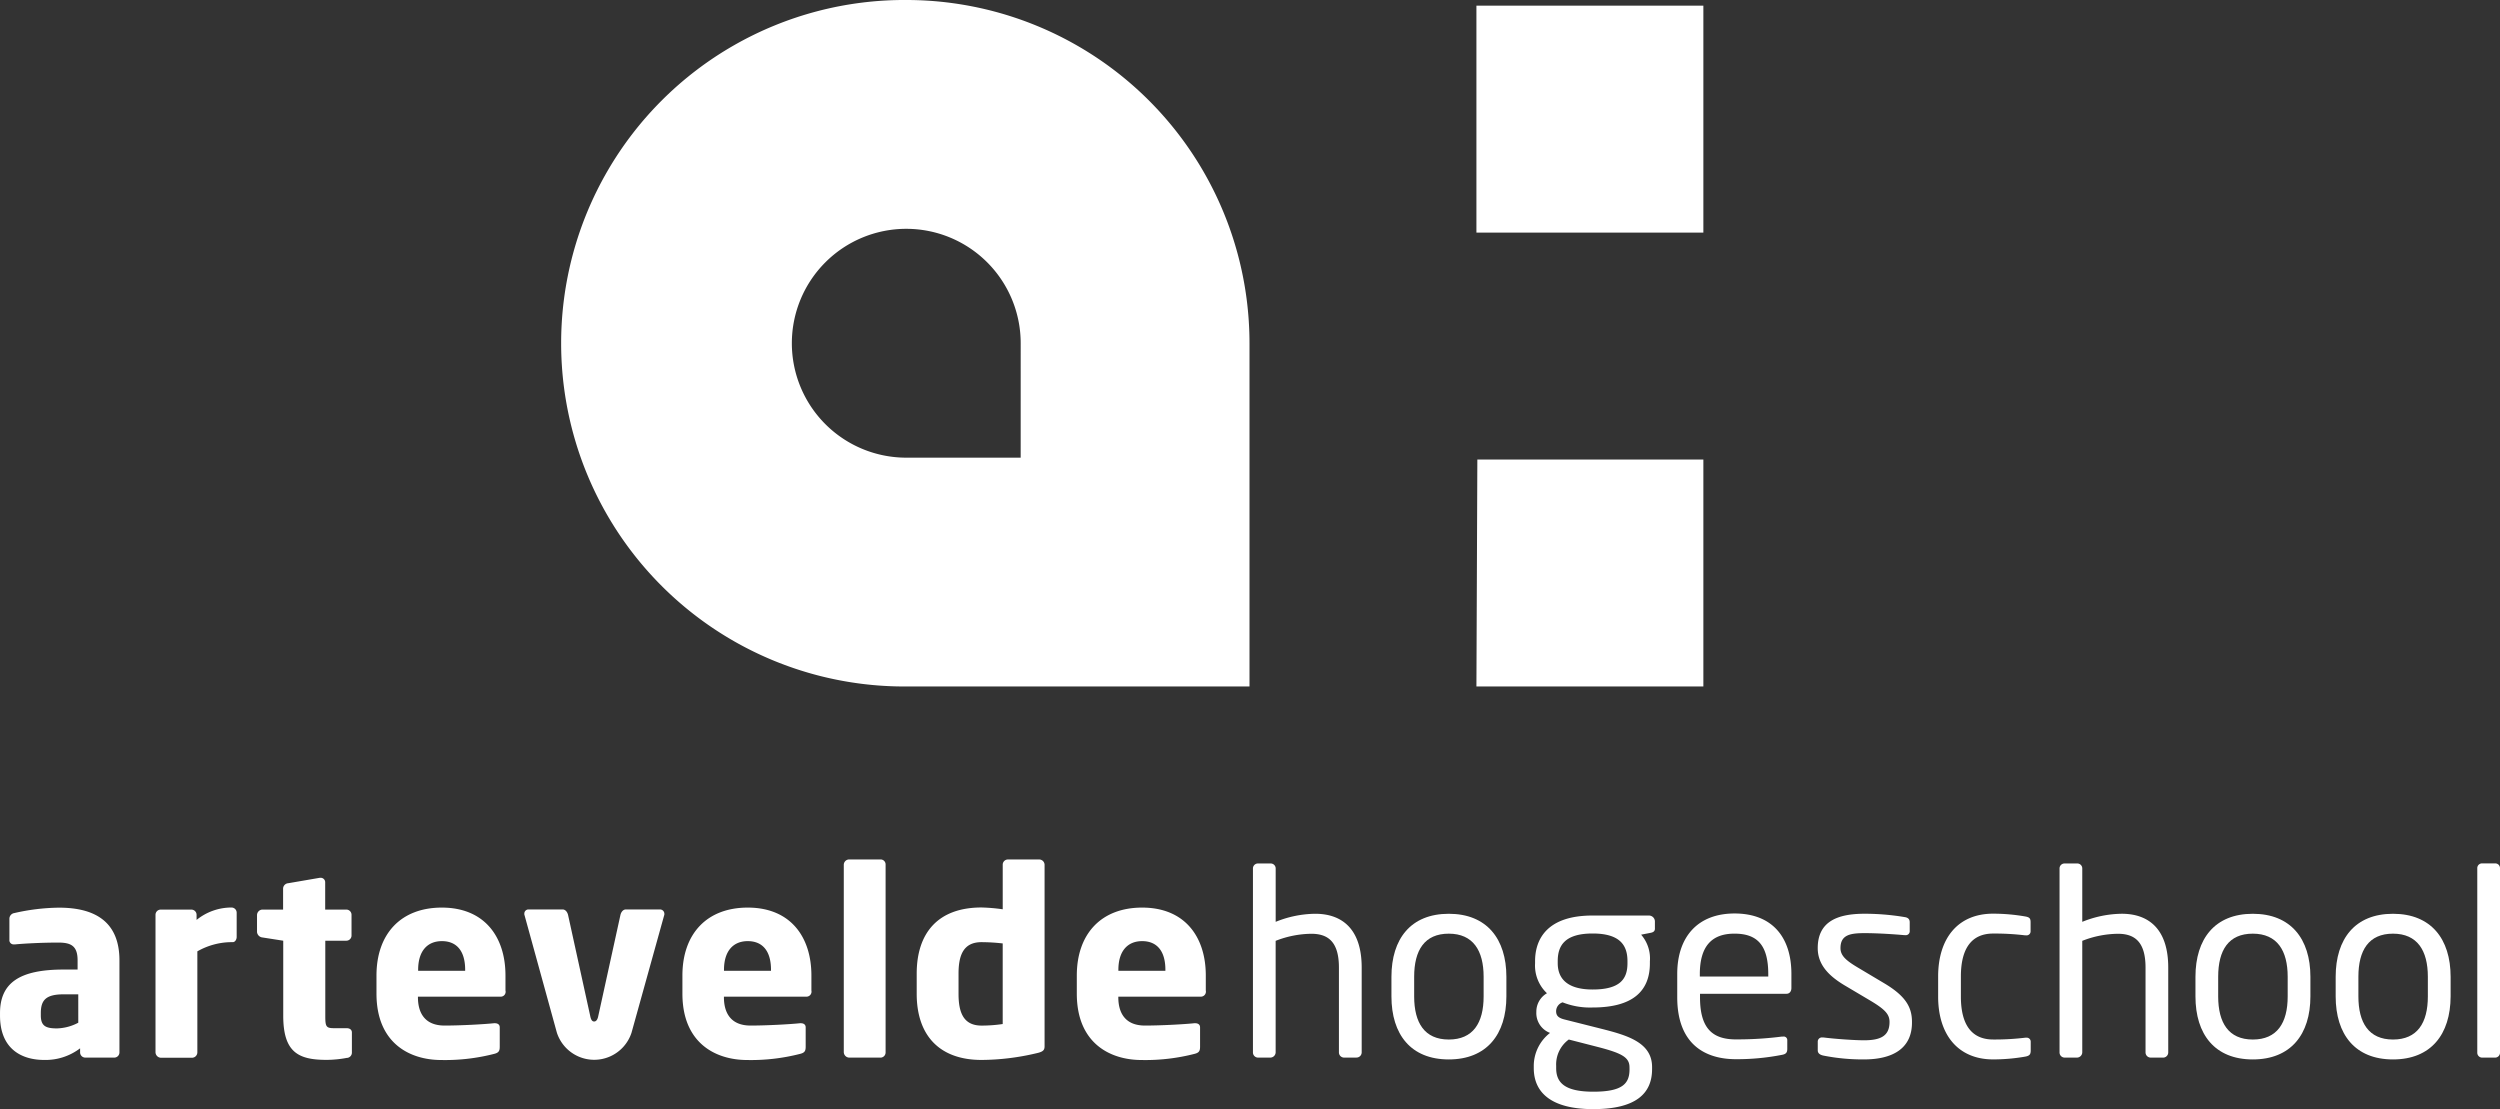 <svg xmlns="http://www.w3.org/2000/svg" viewBox="485.732 3145.926 247.768 109.928">
  <rect x="485.732" y="3145.926" width="247.768" height="109.928" fill="#333333" stroke="none"/>
  <defs>
    <style>
      .cls-1 {
        fill: #fff;
      }
    </style>
  </defs>
  <g id="Artevelde_Hogeschool_Logo" data-name="Artevelde Hogeschool Logo" transform="translate(470.962 3076.056)">
    <path id="Path_11" data-name="Path 11" class="cls-1" d="M432.44,222.362h22.492V199.87h-22.4Z" transform="translate(-271.346 -84.456)"/>
    <rect id="Rectangle_8" data-name="Rectangle 8" class="cls-1" width="22.492" height="22.492" transform="translate(161.094 70.431)"/>
    <path id="Path_12" data-name="Path 12" class="cls-1" d="M208.058,69.87a34.018,34.018,0,1,0,0,68.035h34.018V103.9A34.018,34.018,0,0,0,208.058,69.87Zm11.34,45.358h-11.34A11.34,11.34,0,1,1,219.4,103.9Z" transform="translate(-103.472)"/>
    <path id="Path_13" data-name="Path 13" class="cls-1" d="M26.086,341.5H23.22a.515.515,0,0,1-.511-.511v-.41a5.644,5.644,0,0,1-3.559,1.153c-2.228,0-4.379-1.076-4.379-4.4V337.1c0-3,1.92-4.327,6.306-4.327H22.46v-.921c0-1.461-.7-1.752-1.92-1.752-1.64,0-3.454.1-4.25.179h-.126a.417.417,0,0,1-.462-.462V327.74a.571.571,0,0,1,.487-.564,20.637,20.637,0,0,1,4.428-.536c3.686,0,5.991,1.485,5.991,5.224v9.126a.515.515,0,0,1-.522.511Zm-3.559-6.271H21.069c-1.794,0-2.253.613-2.253,1.867v.231c0,1.076.536,1.279,1.612,1.279a4.74,4.74,0,0,0,2.1-.564Z" transform="translate(0 -166.814)"/>
    <path id="Path_14" data-name="Path 14" class="cls-1" d="M66.421,330.033h-.214a6.891,6.891,0,0,0-3.293.911v10.009a.536.536,0,0,1-.511.536h-3.1a.557.557,0,0,1-.536-.536V327.318a.515.515,0,0,1,.511-.512h3.048a.515.515,0,0,1,.511.512v.511A5.483,5.483,0,0,1,66.3,326.6a.511.511,0,0,1,.511.511v2.431C66.8,329.778,66.653,330.033,66.421,330.033Z" transform="translate(-28.585 -166.788)"/>
    <path id="Path_15" data-name="Path 15" class="cls-1" d="M96.393,336.041a11.077,11.077,0,0,1-2.021.2c-2.8,0-4.3-.743-4.3-4.379v-7.431l-2.063-.322a.6.6,0,0,1-.536-.536v-1.689a.557.557,0,0,1,.536-.539h2.049v-2.1a.55.55,0,0,1,.511-.512l3.121-.536h.077a.438.438,0,0,1,.462.434v2.715h2.1a.515.515,0,0,1,.511.511v2.074a.515.515,0,0,1-.5.5h-2.1V331.9c0,1.023.077,1.2.844,1.2H96.34c.333,0,.536.154.536.434v2a.522.522,0,0,1-.483.512Z" transform="translate(-47.231 -161.33)"/>
    <path id="Path_16" data-name="Path 16" class="cls-1" d="M133.56,335.455h-8.18v.063c0,1.457.613,2.8,2.638,2.8,1.612,0,3.892-.126,4.9-.231H133c.28,0,.487.126.487.41v1.923c0,.41-.1.589-.536.7a19.558,19.558,0,0,1-5.255.613c-3.1,0-6.425-1.64-6.425-6.579v-1.794c0-4.12,2.407-6.733,6.478-6.733,4.2,0,6.306,2.866,6.306,6.733v1.485A.485.485,0,0,1,133.56,335.455Zm-3.5-2.663c0-1.9-.869-2.841-2.305-2.841s-2.354.974-2.354,2.841v.1h4.659Z" transform="translate(-69.189 -166.808)"/>
    <path id="Path_17" data-name="Path 17" class="cls-1" d="M176.956,327.746l-3.227,11.607a3.89,3.89,0,0,1-7.4,0l-3.2-11.624a.322.322,0,0,1-.025-.154.41.41,0,0,1,.41-.434H166.9c.256,0,.459.231.536.536l2.2,10.034c.077.385.2.536.385.536s.333-.154.41-.536l2.2-10.034c.077-.308.28-.536.536-.536h3.381a.431.431,0,0,1,.434.434A.326.326,0,0,1,176.956,327.746Z" transform="translate(-96.369 -167.139)"/>
    <path id="Path_18" data-name="Path 18" class="cls-1" d="M220.1,335.455h-8.166v.063c0,1.457.613,2.8,2.638,2.8,1.612,0,3.892-.126,4.9-.231h.077c.28,0,.487.126.487.41v1.923c0,.41-.1.589-.536.7a19.558,19.558,0,0,1-5.255.613c-3.1,0-6.425-1.64-6.425-6.579v-1.794c0-4.12,2.407-6.733,6.478-6.733,4.2,0,6.306,2.866,6.306,6.733v1.485A.5.5,0,0,1,220.1,335.455Zm-3.5-2.663c0-1.9-.869-2.841-2.305-2.841s-2.354.974-2.354,2.841v.1h4.659Z" transform="translate(-125.418 -166.808)"/>
    <path id="Path_19" data-name="Path 19" class="cls-1" d="M257.124,332.64h-3.118a.557.557,0,0,1-.536-.536V313.518a.536.536,0,0,1,.536-.518h3.121a.494.494,0,0,1,.487.511V332.1a.515.515,0,0,1-.49.543Z" transform="translate(-155.075 -157.953)"/>
    <path id="Path_20" data-name="Path 20" class="cls-1" d="M285.976,332.218a24.062,24.062,0,0,1-5.451.666c-4.148,0-6.425-2.407-6.425-6.555v-2c0-4.018,2.1-6.555,6.425-6.555a17.876,17.876,0,0,1,2.1.179v-4.425a.515.515,0,0,1,.512-.512h3.1a.536.536,0,0,1,.536.511v17.944C286.782,331.886,286.677,332.064,285.976,332.218Zm-3.353-10.881a19.261,19.261,0,0,0-2.1-.126c-1.818,0-2.277,1.331-2.277,3.125v1.99c0,1.818.462,3.153,2.277,3.153a14.185,14.185,0,0,0,2.1-.154Z" transform="translate(-168.478 -157.966)"/>
    <path id="Path_21" data-name="Path 21" class="cls-1" d="M331.676,335.455h-8.166v.063c0,1.457.613,2.8,2.638,2.8,1.612,0,3.892-.126,4.9-.231h.077c.28,0,.487.126.487.41v1.923c0,.41-.1.589-.536.7a19.558,19.558,0,0,1-5.255.613c-3.1,0-6.425-1.64-6.425-6.579v-1.794c0-4.12,2.407-6.733,6.478-6.733,4.2,0,6.306,2.866,6.306,6.733v1.485A.5.5,0,0,1,331.676,335.455Zm-3.5-2.663c0-1.9-.869-2.841-2.305-2.841s-2.354.974-2.354,2.841v.1h4.659Z" transform="translate(-197.907 -166.808)"/>
    <path id="Path_22" data-name="Path 22" class="cls-1" d="M379.471,333.38h-1.226a.515.515,0,0,1-.511-.511v-8.408c0-2.561-1.076-3.353-2.74-3.353a9.946,9.946,0,0,0-3.531.7v11.06a.532.532,0,0,1-.511.511H369.7a.508.508,0,0,1-.487-.511V314.652a.494.494,0,0,1,.487-.512h1.279a.494.494,0,0,1,.487.512v5.273a10.689,10.689,0,0,1,3.917-.8c2.715,0,4.607,1.562,4.607,5.325v8.408a.515.515,0,0,1-.515.518Z" transform="translate(-230.267 -158.694)"/>
    <path id="Path_23" data-name="Path 23" class="cls-1" d="M414.082,342.8c-3.763,0-5.682-2.484-5.682-6.246v-1.944c0-3.763,1.92-6.246,5.682-6.246s5.71,2.484,5.71,6.246v1.944C419.789,340.313,417.845,342.8,414.082,342.8Zm3.454-8.191c0-2.61-1.051-4.274-3.454-4.274s-3.43,1.64-3.43,4.274v1.944c0,2.61,1.023,4.274,3.43,4.274s3.454-1.64,3.454-4.274Z" transform="translate(-255.728 -167.932)"/>
    <path id="Path_24" data-name="Path 24" class="cls-1" d="M460.228,330.574l-.921.179a3.587,3.587,0,0,1,.869,2.638v.2c0,2.8-1.752,4.379-5.682,4.379a7.357,7.357,0,0,1-2.971-.511.935.935,0,0,0-.641.869c0,.434.207.666.792.82l3.819.963c2.508.641,4.9,1.356,4.9,3.763v.2c0,2.452-1.64,3.969-5.837,3.969-4.046,0-5.889-1.562-5.889-4.071v-.231a4.148,4.148,0,0,1,1.612-3.251l-.179-.077a2.1,2.1,0,0,1-1.177-2V338.4a2.1,2.1,0,0,1,1.051-1.843,3.773,3.773,0,0,1-1.177-2.971v-.2c0-2.277,1.279-4.53,5.682-4.53h5.605a.592.592,0,0,1,.589.564v.666C460.7,330.419,460.508,330.521,460.228,330.574Zm-2.074,13.313c0-1-.82-1.4-3.121-2l-2.894-.743a3.055,3.055,0,0,0-1.251,2.61v.231c0,1.433.844,2.33,3.686,2.33,2.918,0,3.584-.82,3.584-2.228Zm-.2-10.51c0-1.534-.7-2.74-3.454-2.74-2.869,0-3.458,1.307-3.458,2.74v.2c0,1.128.512,2.61,3.458,2.61,2.764,0,3.454-1.076,3.454-2.61Z" transform="translate(-281.89 -168.25)"/>
    <path id="Path_25" data-name="Path 25" class="cls-1" d="M500.079,336.246h-8.573v.35c0,3.048,1.2,4.172,3.559,4.172a35.12,35.12,0,0,0,4.554-.28h.126a.35.35,0,0,1,.41.35v.869c0,.333-.1.512-.512.589a23.218,23.218,0,0,1-4.582.434c-2.943,0-5.812-1.384-5.812-6.145v-2.305c0-3.661,2.021-5.991,5.682-5.991,3.738,0,5.633,2.354,5.633,5.991v1.384C500.566,336.018,500.373,336.246,500.079,336.246Zm-1.808-1.941c0-2.894-1.1-4.018-3.353-4.018s-3.43,1.254-3.43,4.018v.231h6.783Z" transform="translate(-308.253 -167.886)"/>
    <path id="Path_26" data-name="Path 26" class="cls-1" d="M533.582,342.791a19.858,19.858,0,0,1-4.046-.385c-.333-.077-.536-.231-.536-.511V341a.413.413,0,0,1,.462-.385h.1c1.23.154,3.1.28,4.018.28,1.664,0,2.533-.434,2.533-1.818,0-.767-.462-1.254-1.92-2.123l-2.586-1.534c-1.562-.946-2.61-2.049-2.61-3.661,0-2.663,2-3.405,4.635-3.405a24,24,0,0,1,3.994.333c.35.053.487.231.487.511v.844a.392.392,0,0,1-.434.434H537.6c-.9-.077-2.533-.2-3.969-.2s-2.379.179-2.379,1.485c0,.767.589,1.254,1.752,1.944l2.533,1.51c2.123,1.254,2.8,2.354,2.8,3.854C538.371,341.691,536.452,342.791,533.582,342.791Z" transform="translate(-334.077 -167.925)"/>
    <path id="Path_27" data-name="Path 27" class="cls-1" d="M571.71,342.51a18.57,18.57,0,0,1-3.2.28c-3.482,0-5.451-2.452-5.451-6.222v-2c0-3.763,1.944-6.222,5.451-6.222a18.827,18.827,0,0,1,3.2.28c.41.077.511.2.511.564v.921a.392.392,0,0,1-.434.385h-.1a24.99,24.99,0,0,0-3.174-.179c-2.049,0-3.2,1.356-3.2,4.25v2c0,2.866,1.128,4.25,3.2,4.25a24.989,24.989,0,0,0,3.174-.179h.112a.392.392,0,0,1,.434.385v.921C572.225,342.279,572.12,342.433,571.71,342.51Z" transform="translate(-356.205 -167.925)"/>
    <path id="Path_28" data-name="Path 28" class="cls-1" d="M607.664,333.38h-1.23a.515.515,0,0,1-.512-.511v-8.408c0-2.561-1.076-3.353-2.74-3.353a9.946,9.946,0,0,0-3.531.7v11.06a.532.532,0,0,1-.511.511h-1.254a.508.508,0,0,1-.487-.511V314.652a.494.494,0,0,1,.487-.512h1.279a.49.49,0,0,1,.487.511v5.273a10.689,10.689,0,0,1,3.913-.8c2.715,0,4.607,1.562,4.607,5.325v8.408a.515.515,0,0,1-.508.526Z" transform="translate(-378.514 -158.694)"/>
    <path id="Path_29" data-name="Path 29" class="cls-1" d="M641.532,342.8c-3.763,0-5.682-2.484-5.682-6.246v-1.944c0-3.763,1.92-6.246,5.682-6.246s5.71,2.484,5.71,6.246v1.944C647.243,340.313,645.3,342.8,641.532,342.8Zm3.458-8.191c0-2.61-1.051-4.274-3.458-4.274s-3.43,1.64-3.43,4.274v1.944c0,2.61,1.023,4.274,3.43,4.274s3.458-1.64,3.458-4.274Z" transform="translate(-403.494 -167.932)"/>
    <path id="Path_30" data-name="Path 30" class="cls-1" d="M681.2,342.8c-3.763,0-5.682-2.484-5.682-6.246v-1.944c0-3.763,1.92-6.246,5.682-6.246s5.71,2.484,5.71,6.246v1.944C686.9,340.313,684.965,342.8,681.2,342.8Zm3.454-8.191c0-2.61-1.051-4.274-3.454-4.274s-3.43,1.64-3.43,4.274v1.944c0,2.61,1.023,4.274,3.43,4.274s3.454-1.64,3.454-4.274Z" transform="translate(-429.266 -167.932)"/>
    <path id="Path_31" data-name="Path 31" class="cls-1" d="M717.363,333.361h-1.331a.487.487,0,0,1-.462-.511V314.6a.466.466,0,0,1,.462-.487h1.331a.466.466,0,0,1,.459.487v18.252A.487.487,0,0,1,717.363,333.361Z" transform="translate(-455.284 -158.674)"/>
  </g>
</svg>
